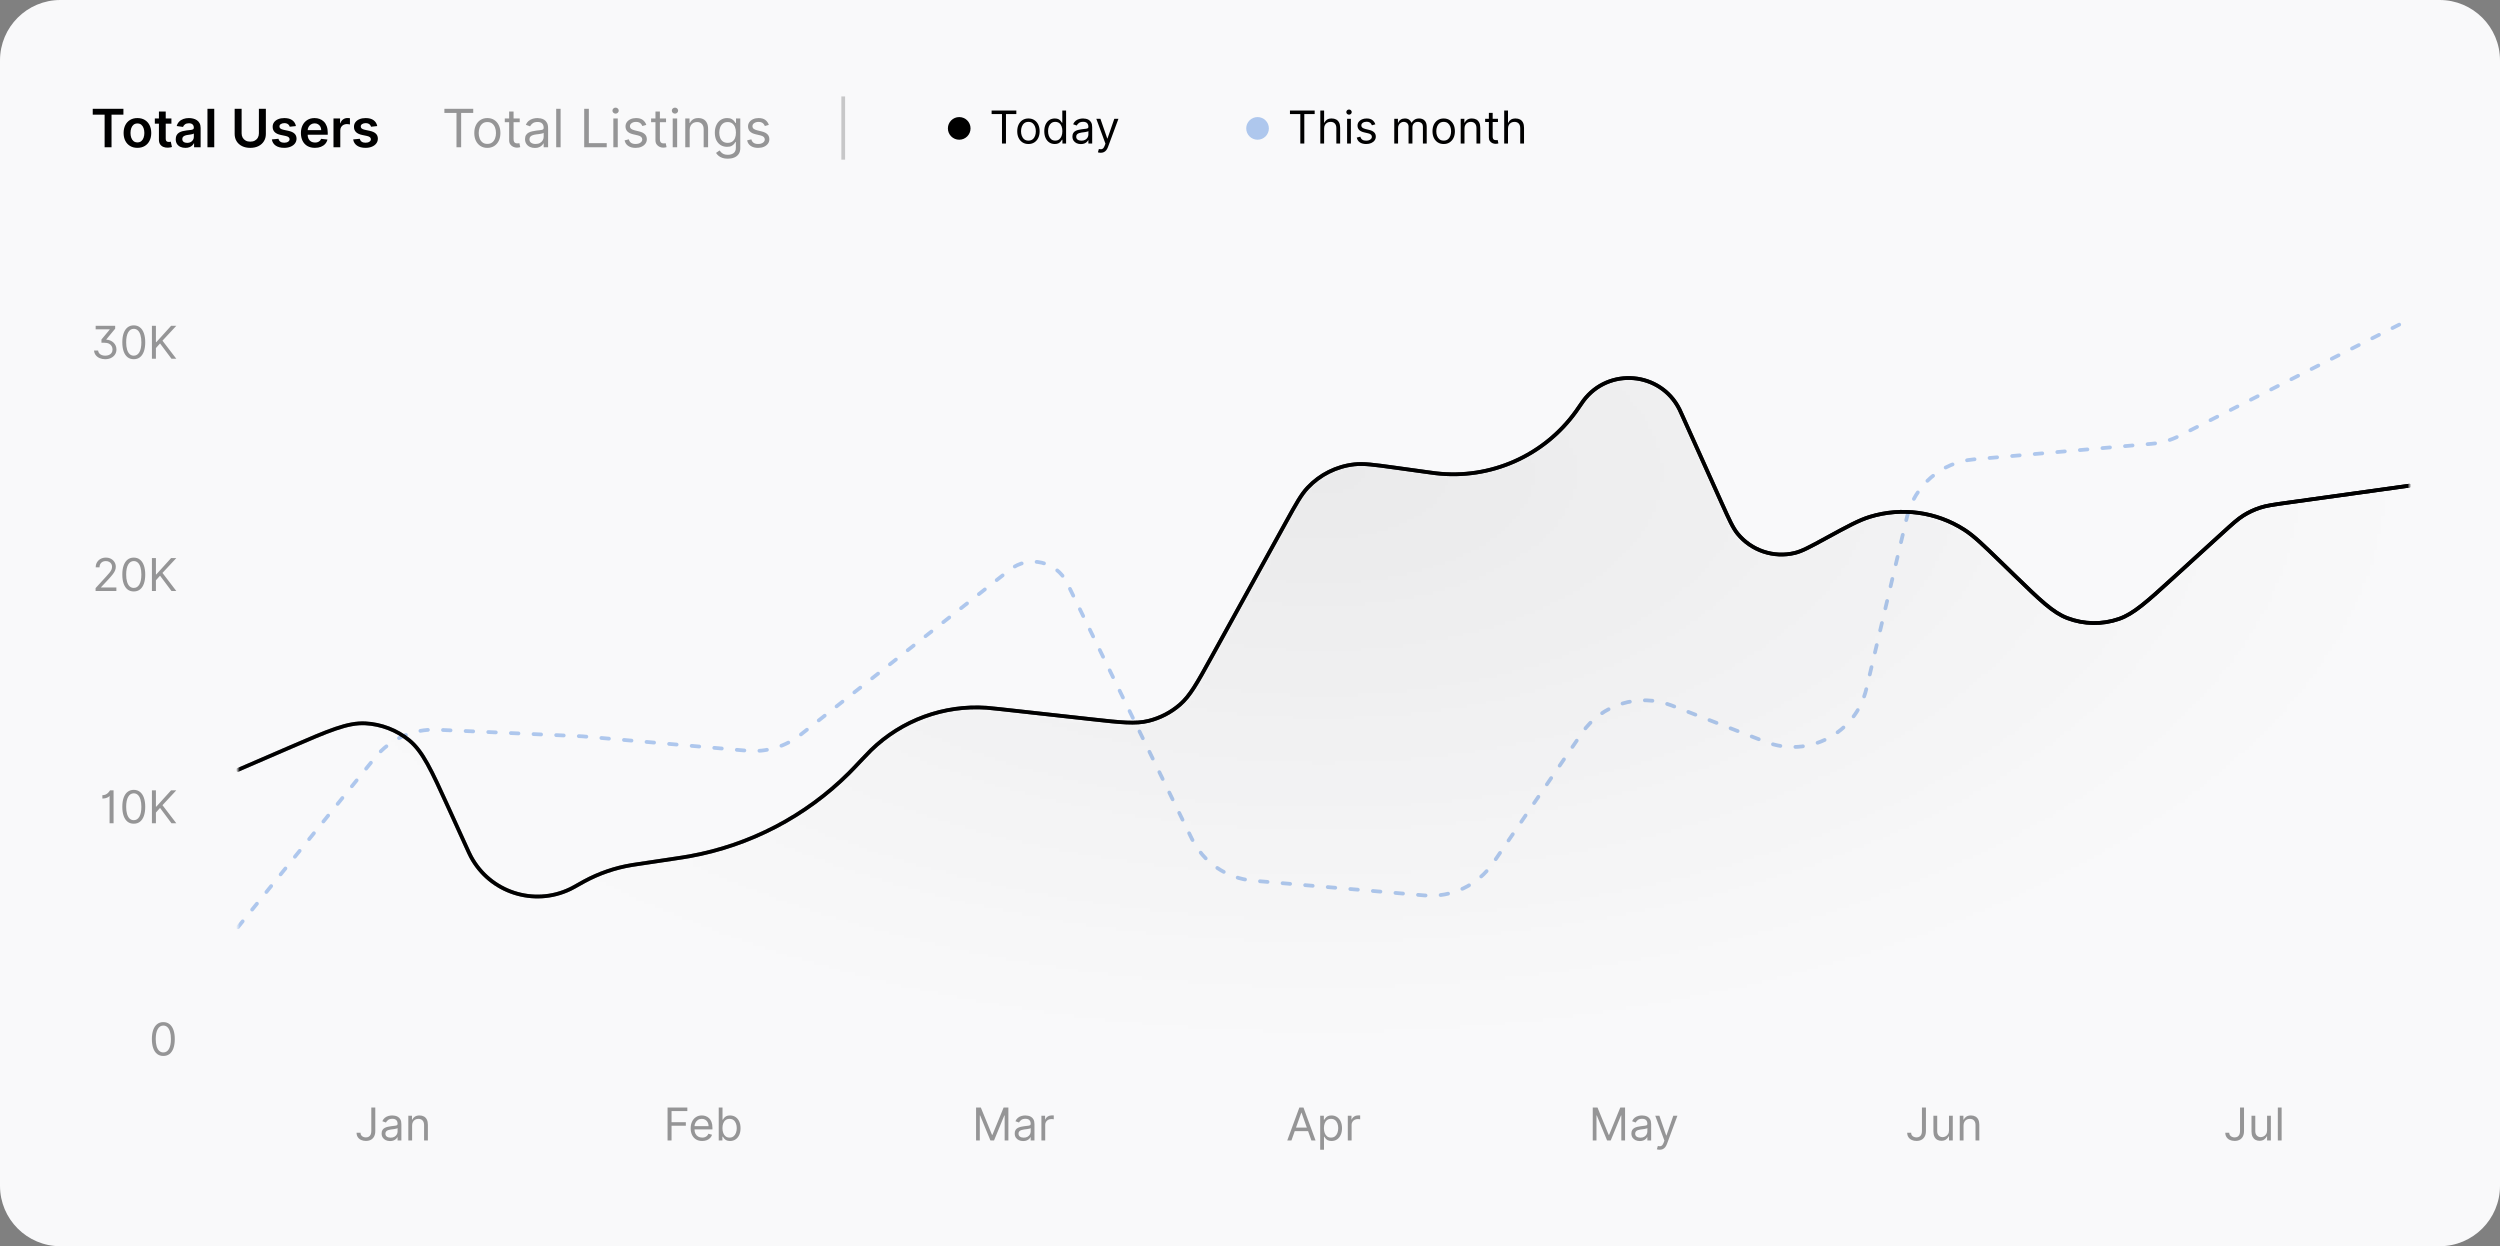 <svg width="662" height="330" viewBox="0 0 662 330" fill="none" xmlns="http://www.w3.org/2000/svg">
<rect x="0" y="0" width="662" height="330" fill="#808080" stroke="none"/>
<path d="M0 16C0 7.163 7.163 0 16 0H646C654.837 0 662 7.163 662 16V314C662 322.837 654.837 330 646 330H16C7.163 330 0 322.837 0 314V16Z" fill="#F9F9FA"/>
<path d="M24.557 30.364V28.818H32.68V30.364H29.533V39H27.704V30.364H24.557ZM36.39 39.149C35.645 39.149 34.998 38.985 34.452 38.657C33.905 38.329 33.48 37.87 33.179 37.28C32.88 36.69 32.731 36.001 32.731 35.212C32.731 34.423 32.88 33.732 33.179 33.139C33.48 32.545 33.905 32.084 34.452 31.756C34.998 31.428 35.645 31.264 36.39 31.264C37.136 31.264 37.782 31.428 38.329 31.756C38.876 32.084 39.299 32.545 39.597 33.139C39.899 33.732 40.05 34.423 40.05 35.212C40.05 36.001 39.899 36.69 39.597 37.28C39.299 37.87 38.876 38.329 38.329 38.657C37.782 38.985 37.136 39.149 36.39 39.149ZM36.4 37.707C36.805 37.707 37.143 37.596 37.415 37.374C37.686 37.149 37.889 36.847 38.021 36.469C38.157 36.092 38.225 35.671 38.225 35.207C38.225 34.739 38.157 34.317 38.021 33.939C37.889 33.558 37.686 33.255 37.415 33.029C37.143 32.804 36.805 32.691 36.4 32.691C35.986 32.691 35.641 32.804 35.366 33.029C35.094 33.255 34.891 33.558 34.755 33.939C34.622 34.317 34.556 34.739 34.556 35.207C34.556 35.671 34.622 36.092 34.755 36.469C34.891 36.847 35.094 37.149 35.366 37.374C35.641 37.596 35.986 37.707 36.4 37.707ZM45.39 31.364V32.756H41V31.364H45.39ZM42.084 29.534H43.884V36.703C43.884 36.945 43.92 37.131 43.993 37.26C44.069 37.386 44.169 37.472 44.291 37.519C44.414 37.565 44.55 37.588 44.699 37.588C44.812 37.588 44.915 37.58 45.008 37.563C45.104 37.547 45.176 37.532 45.226 37.519L45.529 38.925C45.433 38.959 45.296 38.995 45.117 39.035C44.941 39.075 44.726 39.098 44.471 39.104C44.02 39.118 43.614 39.05 43.252 38.901C42.891 38.748 42.605 38.513 42.392 38.195C42.184 37.876 42.081 37.479 42.084 37.001V29.534ZM49.093 39.154C48.609 39.154 48.173 39.068 47.785 38.896C47.401 38.72 47.096 38.461 46.871 38.12C46.648 37.779 46.538 37.358 46.538 36.857C46.538 36.426 46.617 36.07 46.776 35.788C46.935 35.507 47.152 35.281 47.427 35.112C47.703 34.943 48.012 34.816 48.357 34.729C48.705 34.64 49.065 34.575 49.436 34.535C49.883 34.489 50.246 34.448 50.525 34.411C50.803 34.371 51.005 34.312 51.131 34.232C51.261 34.149 51.325 34.022 51.325 33.849V33.82C51.325 33.445 51.214 33.155 50.992 32.95C50.77 32.744 50.45 32.641 50.032 32.641C49.592 32.641 49.242 32.737 48.983 32.93C48.728 33.122 48.556 33.349 48.466 33.611L46.786 33.372C46.919 32.908 47.137 32.52 47.442 32.209C47.747 31.894 48.12 31.659 48.561 31.503C49.002 31.344 49.489 31.264 50.023 31.264C50.39 31.264 50.757 31.307 51.121 31.393C51.486 31.48 51.819 31.622 52.121 31.821C52.422 32.017 52.664 32.283 52.846 32.621C53.032 32.959 53.125 33.382 53.125 33.889V39H51.395V37.951H51.335C51.226 38.163 51.072 38.362 50.873 38.548C50.677 38.73 50.43 38.877 50.132 38.99C49.837 39.099 49.491 39.154 49.093 39.154ZM49.56 37.832C49.922 37.832 50.235 37.76 50.5 37.618C50.765 37.472 50.969 37.28 51.111 37.041C51.257 36.803 51.33 36.542 51.33 36.261V35.361C51.274 35.407 51.178 35.45 51.042 35.49C50.909 35.53 50.76 35.565 50.594 35.594C50.429 35.624 50.264 35.651 50.102 35.674C49.94 35.697 49.799 35.717 49.679 35.734C49.411 35.77 49.171 35.83 48.959 35.913C48.746 35.995 48.579 36.111 48.456 36.261C48.334 36.407 48.273 36.595 48.273 36.827C48.273 37.159 48.394 37.409 48.636 37.578C48.877 37.747 49.186 37.832 49.56 37.832ZM56.734 28.818V39H54.934V28.818H56.734ZM68.555 28.818H70.4V35.47C70.4 36.199 70.228 36.841 69.883 37.394C69.541 37.948 69.061 38.38 68.441 38.692C67.821 39 67.097 39.154 66.269 39.154C65.437 39.154 64.711 39 64.091 38.692C63.471 38.38 62.99 37.948 62.649 37.394C62.308 36.841 62.137 36.199 62.137 35.47V28.818H63.981V35.316C63.981 35.74 64.074 36.118 64.26 36.45C64.449 36.781 64.714 37.041 65.055 37.23C65.397 37.416 65.801 37.508 66.269 37.508C66.736 37.508 67.14 37.416 67.481 37.23C67.826 37.041 68.091 36.781 68.277 36.45C68.463 36.118 68.555 35.74 68.555 35.316V28.818ZM78.361 33.382L76.72 33.561C76.674 33.395 76.592 33.24 76.476 33.094C76.364 32.948 76.211 32.83 76.019 32.741C75.827 32.651 75.591 32.606 75.313 32.606C74.939 32.606 74.624 32.688 74.368 32.85C74.117 33.013 73.992 33.223 73.996 33.481C73.992 33.704 74.073 33.884 74.239 34.023C74.408 34.163 74.687 34.277 75.074 34.367L76.377 34.645C77.1 34.801 77.636 35.048 77.988 35.386C78.342 35.724 78.521 36.166 78.525 36.713C78.521 37.194 78.38 37.618 78.102 37.986C77.827 38.35 77.444 38.635 76.954 38.841C76.463 39.046 75.9 39.149 75.263 39.149C74.329 39.149 73.576 38.954 73.006 38.562C72.436 38.168 72.096 37.62 71.987 36.917L73.742 36.748C73.822 37.093 73.991 37.353 74.249 37.528C74.508 37.704 74.844 37.792 75.258 37.792C75.686 37.792 76.029 37.704 76.287 37.528C76.549 37.353 76.68 37.136 76.68 36.877C76.68 36.658 76.596 36.478 76.427 36.335C76.261 36.193 76.002 36.083 75.651 36.007L74.349 35.734C73.616 35.581 73.074 35.324 72.723 34.963C72.371 34.599 72.198 34.138 72.201 33.581C72.198 33.11 72.325 32.703 72.584 32.358C72.846 32.01 73.208 31.741 73.672 31.553C74.14 31.36 74.678 31.264 75.288 31.264C76.183 31.264 76.887 31.455 77.401 31.836C77.918 32.217 78.238 32.733 78.361 33.382ZM83.389 39.149C82.624 39.149 81.963 38.99 81.406 38.672C80.852 38.35 80.426 37.896 80.128 37.31C79.83 36.72 79.681 36.025 79.681 35.227C79.681 34.441 79.83 33.752 80.128 33.158C80.43 32.562 80.851 32.098 81.391 31.766C81.931 31.432 82.566 31.264 83.295 31.264C83.766 31.264 84.21 31.34 84.627 31.493C85.048 31.642 85.419 31.874 85.741 32.189C86.066 32.504 86.321 32.905 86.507 33.392C86.692 33.876 86.785 34.453 86.785 35.122V35.674H80.526V34.461H85.06C85.056 34.116 84.982 33.81 84.836 33.541C84.69 33.269 84.486 33.056 84.225 32.9C83.966 32.744 83.665 32.666 83.32 32.666C82.952 32.666 82.629 32.756 82.35 32.935C82.072 33.11 81.855 33.342 81.699 33.631C81.547 33.916 81.469 34.229 81.465 34.57V35.629C81.465 36.073 81.547 36.455 81.709 36.773C81.871 37.088 82.098 37.33 82.39 37.499C82.682 37.664 83.023 37.747 83.414 37.747C83.676 37.747 83.913 37.711 84.125 37.638C84.337 37.562 84.521 37.45 84.677 37.305C84.833 37.159 84.951 36.978 85.03 36.763L86.71 36.952C86.604 37.396 86.402 37.784 86.104 38.115C85.809 38.443 85.431 38.698 84.97 38.881C84.51 39.06 83.983 39.149 83.389 39.149ZM88.308 39V31.364H90.053V32.636H90.132C90.271 32.196 90.51 31.856 90.848 31.617C91.189 31.375 91.579 31.254 92.016 31.254C92.116 31.254 92.227 31.259 92.349 31.269C92.475 31.276 92.58 31.287 92.663 31.304V32.959C92.586 32.933 92.465 32.91 92.3 32.89C92.137 32.867 91.98 32.855 91.827 32.855C91.499 32.855 91.204 32.926 90.942 33.069C90.684 33.208 90.48 33.402 90.331 33.651C90.182 33.899 90.107 34.186 90.107 34.511V39H88.308ZM99.894 33.382L98.253 33.561C98.207 33.395 98.126 33.24 98.01 33.094C97.897 32.948 97.744 32.83 97.552 32.741C97.36 32.651 97.125 32.606 96.846 32.606C96.472 32.606 96.157 32.688 95.902 32.85C95.65 33.013 95.525 33.223 95.529 33.481C95.525 33.704 95.607 33.884 95.772 34.023C95.941 34.163 96.22 34.277 96.608 34.367L97.91 34.645C98.633 34.801 99.17 35.048 99.521 35.386C99.876 35.724 100.055 36.166 100.058 36.713C100.055 37.194 99.914 37.618 99.635 37.986C99.36 38.35 98.977 38.635 98.487 38.841C97.996 39.046 97.433 39.149 96.796 39.149C95.862 39.149 95.109 38.954 94.539 38.562C93.969 38.168 93.63 37.62 93.52 36.917L95.275 36.748C95.355 37.093 95.524 37.353 95.782 37.528C96.041 37.704 96.377 37.792 96.791 37.792C97.219 37.792 97.562 37.704 97.821 37.528C98.082 37.353 98.213 37.136 98.213 36.877C98.213 36.658 98.129 36.478 97.96 36.335C97.794 36.193 97.536 36.083 97.184 36.007L95.882 35.734C95.149 35.581 94.607 35.324 94.256 34.963C93.905 34.599 93.731 34.138 93.734 33.581C93.731 33.11 93.858 32.703 94.117 32.358C94.379 32.01 94.742 31.741 95.206 31.553C95.673 31.36 96.212 31.264 96.821 31.264C97.716 31.264 98.421 31.455 98.934 31.836C99.451 32.217 99.771 32.733 99.894 33.382Z" fill="black"/>
<path d="M117.676 29.912V28.818H125.312V29.912H122.111V39H120.878V29.912H117.676ZM129.051 39.159C128.362 39.159 127.757 38.995 127.237 38.667C126.719 38.339 126.315 37.88 126.023 37.29C125.735 36.7 125.591 36.01 125.591 35.222C125.591 34.426 125.735 33.732 126.023 33.139C126.315 32.545 126.719 32.084 127.237 31.756C127.757 31.428 128.362 31.264 129.051 31.264C129.741 31.264 130.344 31.428 130.861 31.756C131.381 32.084 131.786 32.545 132.074 33.139C132.366 33.732 132.511 34.426 132.511 35.222C132.511 36.01 132.366 36.7 132.074 37.29C131.786 37.88 131.381 38.339 130.861 38.667C130.344 38.995 129.741 39.159 129.051 39.159ZM129.051 38.105C129.575 38.105 130.006 37.971 130.344 37.702C130.682 37.434 130.932 37.081 131.094 36.644C131.257 36.206 131.338 35.732 131.338 35.222C131.338 34.711 131.257 34.236 131.094 33.795C130.932 33.354 130.682 32.998 130.344 32.726C130.006 32.454 129.575 32.318 129.051 32.318C128.527 32.318 128.097 32.454 127.759 32.726C127.42 32.998 127.17 33.354 127.008 33.795C126.845 34.236 126.764 34.711 126.764 35.222C126.764 35.732 126.845 36.206 127.008 36.644C127.17 37.081 127.42 37.434 127.759 37.702C128.097 37.971 128.527 38.105 129.051 38.105ZM137.623 31.364V32.358H133.666V31.364H137.623ZM134.819 29.534H135.993V36.812C135.993 37.144 136.041 37.392 136.137 37.558C136.236 37.721 136.362 37.83 136.515 37.886C136.671 37.939 136.835 37.966 137.007 37.966C137.136 37.966 137.242 37.959 137.325 37.946C137.408 37.929 137.474 37.916 137.524 37.906L137.763 38.96C137.683 38.99 137.572 39.02 137.43 39.05C137.287 39.083 137.106 39.099 136.888 39.099C136.556 39.099 136.231 39.028 135.913 38.886C135.598 38.743 135.336 38.526 135.128 38.234C134.922 37.943 134.819 37.575 134.819 37.131V29.534ZM141.635 39.179C141.152 39.179 140.712 39.088 140.318 38.906C139.924 38.72 139.61 38.453 139.378 38.105C139.146 37.754 139.03 37.33 139.03 36.832C139.03 36.395 139.117 36.04 139.289 35.769C139.461 35.493 139.692 35.278 139.98 35.122C140.268 34.966 140.586 34.85 140.934 34.774C141.286 34.695 141.639 34.632 141.993 34.585C142.457 34.526 142.834 34.481 143.122 34.451C143.414 34.418 143.626 34.363 143.758 34.287C143.894 34.211 143.962 34.078 143.962 33.889V33.849C143.962 33.359 143.828 32.978 143.559 32.706C143.294 32.434 142.892 32.298 142.351 32.298C141.791 32.298 141.352 32.421 141.034 32.666C140.716 32.911 140.492 33.173 140.363 33.452L139.249 33.054C139.448 32.59 139.713 32.229 140.045 31.97C140.379 31.708 140.744 31.526 141.138 31.423C141.536 31.317 141.927 31.264 142.312 31.264C142.557 31.264 142.839 31.294 143.157 31.354C143.478 31.41 143.788 31.528 144.086 31.707C144.388 31.886 144.638 32.156 144.837 32.517C145.036 32.878 145.135 33.362 145.135 33.969V39H143.962V37.966H143.903C143.823 38.132 143.69 38.309 143.505 38.498C143.319 38.687 143.072 38.847 142.764 38.98C142.456 39.113 142.08 39.179 141.635 39.179ZM141.814 38.125C142.278 38.125 142.67 38.034 142.988 37.852C143.309 37.669 143.551 37.434 143.714 37.146C143.879 36.857 143.962 36.554 143.962 36.236V35.162C143.912 35.222 143.803 35.276 143.634 35.326C143.468 35.372 143.276 35.414 143.057 35.45C142.842 35.483 142.631 35.513 142.426 35.54C142.224 35.563 142.06 35.583 141.934 35.599C141.629 35.639 141.344 35.704 141.079 35.793C140.817 35.88 140.605 36.01 140.442 36.186C140.283 36.358 140.204 36.594 140.204 36.892C140.204 37.3 140.354 37.608 140.656 37.817C140.961 38.022 141.347 38.125 141.814 38.125ZM148.45 28.818V39H147.277V28.818H148.45ZM154.696 39V28.818H155.929V37.906H160.662V39H154.696ZM162.412 39V31.364H163.585V39H162.412ZM163.008 30.091C162.78 30.091 162.582 30.013 162.417 29.857C162.254 29.701 162.173 29.514 162.173 29.296C162.173 29.077 162.254 28.889 162.417 28.734C162.582 28.578 162.78 28.5 163.008 28.5C163.237 28.5 163.433 28.578 163.595 28.734C163.761 28.889 163.844 29.077 163.844 29.296C163.844 29.514 163.761 29.701 163.595 29.857C163.433 30.013 163.237 30.091 163.008 30.091ZM171.143 33.074L170.089 33.372C170.023 33.197 169.925 33.026 169.796 32.86C169.67 32.691 169.498 32.552 169.279 32.443C169.06 32.333 168.78 32.278 168.439 32.278C167.971 32.278 167.582 32.386 167.27 32.602C166.962 32.814 166.808 33.084 166.808 33.412C166.808 33.704 166.914 33.934 167.126 34.103C167.338 34.272 167.67 34.413 168.12 34.526L169.254 34.804C169.937 34.97 170.445 35.223 170.78 35.565C171.115 35.903 171.282 36.339 171.282 36.872C171.282 37.31 171.156 37.701 170.904 38.045C170.656 38.39 170.308 38.662 169.86 38.861C169.413 39.06 168.893 39.159 168.299 39.159C167.52 39.159 166.876 38.99 166.365 38.652C165.855 38.314 165.532 37.82 165.396 37.17L166.51 36.892C166.616 37.303 166.816 37.611 167.111 37.817C167.409 38.022 167.799 38.125 168.279 38.125C168.826 38.125 169.261 38.009 169.582 37.777C169.907 37.542 170.069 37.26 170.069 36.932C170.069 36.667 169.976 36.445 169.791 36.266C169.605 36.083 169.32 35.947 168.936 35.858L167.663 35.56C166.964 35.394 166.45 35.137 166.122 34.789C165.797 34.438 165.635 33.999 165.635 33.472C165.635 33.041 165.756 32.66 165.998 32.328C166.243 31.997 166.576 31.736 166.997 31.548C167.421 31.359 167.902 31.264 168.439 31.264C169.194 31.264 169.788 31.43 170.218 31.761C170.653 32.093 170.961 32.53 171.143 33.074ZM176.369 31.364V32.358H172.412V31.364H176.369ZM173.566 29.534H174.739V36.812C174.739 37.144 174.787 37.392 174.883 37.558C174.982 37.721 175.108 37.83 175.261 37.886C175.417 37.939 175.581 37.966 175.753 37.966C175.882 37.966 175.988 37.959 176.071 37.946C176.154 37.929 176.22 37.916 176.27 37.906L176.509 38.96C176.429 38.99 176.318 39.02 176.176 39.05C176.033 39.083 175.852 39.099 175.634 39.099C175.302 39.099 174.977 39.028 174.659 38.886C174.344 38.743 174.083 38.526 173.874 38.234C173.668 37.943 173.566 37.575 173.566 37.131V29.534ZM178.134 39V31.364H179.308V39H178.134ZM178.731 30.091C178.502 30.091 178.305 30.013 178.139 29.857C177.977 29.701 177.896 29.514 177.896 29.296C177.896 29.077 177.977 28.889 178.139 28.734C178.305 28.578 178.502 28.5 178.731 28.5C178.96 28.5 179.155 28.578 179.318 28.734C179.483 28.889 179.566 29.077 179.566 29.296C179.566 29.514 179.483 29.701 179.318 29.857C179.155 30.013 178.96 30.091 178.731 30.091ZM182.63 34.406V39H181.457V31.364H182.59V32.557H182.69C182.869 32.169 183.14 31.858 183.505 31.622C183.87 31.384 184.34 31.264 184.917 31.264C185.434 31.264 185.886 31.37 186.274 31.582C186.662 31.791 186.964 32.109 187.179 32.537C187.394 32.961 187.502 33.498 187.502 34.148V39H186.329V34.227C186.329 33.627 186.173 33.16 185.862 32.825C185.55 32.487 185.122 32.318 184.579 32.318C184.204 32.318 183.87 32.399 183.575 32.562C183.283 32.724 183.053 32.961 182.884 33.273C182.714 33.584 182.63 33.962 182.63 34.406ZM192.729 42.023C192.162 42.023 191.675 41.95 191.267 41.804C190.859 41.661 190.519 41.472 190.248 41.237C189.979 41.005 189.765 40.757 189.606 40.492L190.541 39.835C190.647 39.974 190.781 40.133 190.944 40.312C191.106 40.495 191.328 40.652 191.61 40.785C191.895 40.921 192.268 40.989 192.729 40.989C193.345 40.989 193.854 40.84 194.255 40.541C194.656 40.243 194.856 39.776 194.856 39.139V37.588H194.757C194.671 37.727 194.548 37.9 194.389 38.105C194.233 38.307 194.008 38.488 193.713 38.647C193.421 38.803 193.027 38.881 192.53 38.881C191.913 38.881 191.36 38.735 190.869 38.443C190.382 38.151 189.996 37.727 189.711 37.17C189.429 36.614 189.288 35.938 189.288 35.142C189.288 34.36 189.426 33.679 189.701 33.099C189.976 32.515 190.359 32.065 190.849 31.746C191.34 31.425 191.907 31.264 192.55 31.264C193.047 31.264 193.441 31.347 193.733 31.513C194.028 31.675 194.253 31.861 194.409 32.07C194.568 32.275 194.691 32.444 194.777 32.577H194.896V31.364H196.03V39.219C196.03 39.875 195.881 40.409 195.582 40.82C195.287 41.234 194.89 41.537 194.389 41.729C193.892 41.925 193.338 42.023 192.729 42.023ZM192.689 37.827C193.159 37.827 193.557 37.719 193.882 37.504C194.207 37.288 194.454 36.978 194.623 36.574C194.792 36.169 194.876 35.686 194.876 35.122C194.876 34.572 194.793 34.086 194.628 33.666C194.462 33.245 194.217 32.915 193.892 32.676C193.567 32.438 193.166 32.318 192.689 32.318C192.192 32.318 191.777 32.444 191.446 32.696C191.118 32.948 190.871 33.286 190.705 33.71C190.543 34.135 190.461 34.605 190.461 35.122C190.461 35.653 190.544 36.121 190.71 36.529C190.879 36.934 191.128 37.252 191.456 37.484C191.787 37.712 192.198 37.827 192.689 37.827ZM203.586 33.074L202.532 33.372C202.466 33.197 202.368 33.026 202.239 32.86C202.113 32.691 201.941 32.552 201.722 32.443C201.503 32.333 201.223 32.278 200.882 32.278C200.415 32.278 200.025 32.386 199.714 32.602C199.405 32.814 199.251 33.084 199.251 33.412C199.251 33.704 199.357 33.934 199.569 34.103C199.782 34.272 200.113 34.413 200.564 34.526L201.697 34.804C202.38 34.97 202.889 35.223 203.224 35.565C203.558 35.903 203.726 36.339 203.726 36.872C203.726 37.31 203.6 37.701 203.348 38.045C203.099 38.39 202.751 38.662 202.304 38.861C201.856 39.06 201.336 39.159 200.743 39.159C199.964 39.159 199.319 38.99 198.809 38.652C198.298 38.314 197.975 37.82 197.839 37.17L198.953 36.892C199.059 37.303 199.26 37.611 199.555 37.817C199.853 38.022 200.242 38.125 200.723 38.125C201.27 38.125 201.704 38.009 202.025 37.777C202.35 37.542 202.513 37.26 202.513 36.932C202.513 36.667 202.42 36.445 202.234 36.266C202.049 36.083 201.764 35.947 201.379 35.858L200.106 35.56C199.407 35.394 198.893 35.137 198.565 34.789C198.24 34.438 198.078 33.999 198.078 33.472C198.078 33.041 198.199 32.66 198.441 32.328C198.686 31.997 199.019 31.736 199.44 31.548C199.864 31.359 200.345 31.264 200.882 31.264C201.638 31.264 202.231 31.43 202.662 31.761C203.096 32.093 203.404 32.53 203.586 33.074Z" fill="black" fill-opacity="0.4"/>
<path d="M223.784 25.537V42.281H222.79V25.537H223.784Z" fill="black" fill-opacity="0.2"/>
<path d="M257 34C257 35.657 255.657 37 254 37C252.343 37 251 35.657 251 34C251 32.343 252.343 31 254 31C255.657 31 257 32.343 257 34Z" fill="black"/>
<path d="M262.58 30.21V29.273H269.125V30.21H266.381V38H265.324V30.21H262.58ZM272.33 38.136C271.739 38.136 271.22 37.996 270.774 37.715C270.331 37.433 269.984 37.04 269.734 36.534C269.487 36.028 269.364 35.438 269.364 34.761C269.364 34.08 269.487 33.484 269.734 32.976C269.984 32.467 270.331 32.072 270.774 31.791C271.22 31.51 271.739 31.369 272.33 31.369C272.92 31.369 273.438 31.51 273.881 31.791C274.327 32.072 274.673 32.467 274.92 32.976C275.17 33.484 275.295 34.08 275.295 34.761C275.295 35.438 275.17 36.028 274.92 36.534C274.673 37.04 274.327 37.433 273.881 37.715C273.438 37.996 272.92 38.136 272.33 38.136ZM272.33 37.233C272.778 37.233 273.148 37.118 273.438 36.888C273.727 36.658 273.942 36.355 274.081 35.98C274.22 35.605 274.29 35.199 274.29 34.761C274.29 34.324 274.22 33.916 274.081 33.538C273.942 33.16 273.727 32.855 273.438 32.622C273.148 32.389 272.778 32.273 272.33 32.273C271.881 32.273 271.511 32.389 271.222 32.622C270.932 32.855 270.717 33.16 270.578 33.538C270.439 33.916 270.369 34.324 270.369 34.761C270.369 35.199 270.439 35.605 270.578 35.98C270.717 36.355 270.932 36.658 271.222 36.888C271.511 37.118 271.881 37.233 272.33 37.233ZM279.302 38.136C278.757 38.136 278.275 37.999 277.858 37.723C277.44 37.445 277.113 37.053 276.877 36.547C276.642 36.038 276.524 35.438 276.524 34.744C276.524 34.057 276.642 33.46 276.877 32.955C277.113 32.449 277.441 32.058 277.862 31.783C278.282 31.507 278.768 31.369 279.319 31.369C279.745 31.369 280.082 31.44 280.329 31.582C280.579 31.722 280.77 31.881 280.9 32.06C281.034 32.236 281.137 32.381 281.211 32.494H281.297V29.273H282.302V38H281.331V36.994H281.211C281.137 37.114 281.032 37.264 280.896 37.446C280.76 37.625 280.565 37.785 280.312 37.928C280.059 38.067 279.723 38.136 279.302 38.136ZM279.439 37.233C279.842 37.233 280.183 37.128 280.461 36.918C280.74 36.705 280.951 36.41 281.096 36.035C281.241 35.658 281.314 35.222 281.314 34.727C281.314 34.239 281.243 33.811 281.1 33.445C280.958 33.075 280.748 32.788 280.47 32.584C280.191 32.376 279.848 32.273 279.439 32.273C279.012 32.273 278.657 32.382 278.373 32.601C278.092 32.817 277.88 33.111 277.738 33.483C277.599 33.852 277.529 34.267 277.529 34.727C277.529 35.193 277.6 35.617 277.743 35.997C277.887 36.375 278.1 36.676 278.382 36.901C278.666 37.122 279.018 37.233 279.439 37.233ZM286.21 38.153C285.795 38.153 285.419 38.075 285.081 37.919C284.743 37.76 284.474 37.531 284.275 37.233C284.076 36.932 283.977 36.568 283.977 36.142C283.977 35.767 284.051 35.463 284.199 35.23C284.346 34.994 284.544 34.81 284.791 34.676C285.038 34.543 285.311 34.443 285.609 34.378C285.91 34.31 286.213 34.256 286.517 34.216C286.914 34.165 287.237 34.126 287.484 34.101C287.734 34.072 287.916 34.026 288.029 33.96C288.146 33.895 288.204 33.781 288.204 33.619V33.585C288.204 33.165 288.089 32.838 287.859 32.605C287.632 32.372 287.287 32.256 286.824 32.256C286.343 32.256 285.967 32.361 285.694 32.571C285.422 32.781 285.23 33.006 285.119 33.244L284.164 32.903C284.335 32.506 284.562 32.196 284.846 31.974C285.133 31.75 285.446 31.594 285.784 31.506C286.125 31.415 286.46 31.369 286.789 31.369C287 31.369 287.241 31.395 287.514 31.446C287.789 31.494 288.055 31.595 288.311 31.749C288.569 31.902 288.784 32.133 288.954 32.443C289.125 32.753 289.21 33.168 289.21 33.688V38H288.204V37.114H288.153C288.085 37.256 287.971 37.408 287.812 37.57C287.653 37.731 287.441 37.869 287.177 37.983C286.913 38.097 286.591 38.153 286.21 38.153ZM286.363 37.25C286.761 37.25 287.096 37.172 287.369 37.016C287.645 36.859 287.852 36.658 287.991 36.41C288.133 36.163 288.204 35.903 288.204 35.631V34.71C288.162 34.761 288.068 34.808 287.923 34.851C287.781 34.891 287.616 34.926 287.429 34.957C287.244 34.986 287.064 35.011 286.887 35.034C286.714 35.054 286.574 35.071 286.466 35.085C286.204 35.119 285.96 35.175 285.733 35.251C285.508 35.325 285.326 35.438 285.187 35.588C285.051 35.736 284.983 35.938 284.983 36.193C284.983 36.543 285.112 36.807 285.37 36.986C285.632 37.162 285.963 37.25 286.363 37.25ZM291.459 40.455C291.288 40.455 291.136 40.44 291.003 40.412C290.869 40.386 290.777 40.361 290.726 40.335L290.982 39.449C291.226 39.511 291.442 39.534 291.629 39.517C291.817 39.5 291.983 39.416 292.128 39.266C292.276 39.118 292.411 38.878 292.533 38.545L292.72 38.034L290.3 31.454H291.391L293.197 36.67H293.266L295.072 31.454H296.163L293.385 38.955C293.26 39.293 293.105 39.572 292.92 39.794C292.736 40.019 292.521 40.185 292.277 40.293C292.036 40.401 291.763 40.455 291.459 40.455Z" fill="black"/>
<path d="M336 34C336 35.657 334.657 37 333 37C331.343 37 330 35.657 330 34C330 32.343 331.343 31 333 31C334.657 31 336 32.343 336 34Z" fill="#AEC7ED"/>
<path d="M341.58 30.21V29.273H348.125V30.21H345.381V38H344.324V30.21H341.58ZM350.625 34.062V38H349.62V29.273H350.625V32.477H350.711C350.864 32.139 351.094 31.871 351.401 31.672C351.711 31.47 352.123 31.369 352.637 31.369C353.083 31.369 353.473 31.459 353.809 31.638C354.144 31.814 354.404 32.085 354.588 32.452C354.776 32.815 354.87 33.278 354.87 33.841V38H353.864V33.909C353.864 33.389 353.729 32.987 353.459 32.703C353.192 32.416 352.821 32.273 352.347 32.273C352.017 32.273 351.722 32.342 351.461 32.481C351.202 32.621 350.998 32.824 350.847 33.091C350.699 33.358 350.625 33.682 350.625 34.062ZM356.71 38V31.454H357.715V38H356.71ZM357.221 30.364C357.025 30.364 356.856 30.297 356.714 30.163C356.575 30.03 356.505 29.869 356.505 29.682C356.505 29.494 356.575 29.334 356.714 29.2C356.856 29.067 357.025 29 357.221 29C357.417 29 357.585 29.067 357.724 29.2C357.866 29.334 357.937 29.494 357.937 29.682C357.937 29.869 357.866 30.03 357.724 30.163C357.585 30.297 357.417 30.364 357.221 30.364ZM364.194 32.92L363.29 33.176C363.233 33.026 363.15 32.879 363.039 32.737C362.931 32.592 362.783 32.473 362.596 32.379C362.408 32.285 362.168 32.239 361.875 32.239C361.475 32.239 361.141 32.331 360.874 32.516C360.61 32.697 360.478 32.929 360.478 33.21C360.478 33.46 360.569 33.658 360.75 33.803C360.932 33.947 361.216 34.068 361.603 34.165L362.574 34.403C363.159 34.545 363.596 34.763 363.882 35.055C364.169 35.345 364.313 35.719 364.313 36.176C364.313 36.551 364.205 36.886 363.989 37.182C363.776 37.477 363.478 37.71 363.094 37.881C362.711 38.051 362.265 38.136 361.756 38.136C361.088 38.136 360.536 37.992 360.098 37.702C359.661 37.412 359.384 36.989 359.267 36.432L360.222 36.193C360.313 36.545 360.485 36.81 360.738 36.986C360.993 37.162 361.327 37.25 361.739 37.25C362.208 37.25 362.58 37.151 362.855 36.952C363.134 36.75 363.273 36.508 363.273 36.227C363.273 36 363.194 35.81 363.034 35.656C362.875 35.5 362.631 35.383 362.301 35.307L361.211 35.051C360.611 34.909 360.171 34.689 359.89 34.391C359.611 34.09 359.472 33.713 359.472 33.261C359.472 32.892 359.576 32.565 359.783 32.281C359.993 31.997 360.279 31.774 360.64 31.612C361.003 31.45 361.415 31.369 361.875 31.369C362.523 31.369 363.032 31.511 363.401 31.796C363.773 32.08 364.037 32.455 364.194 32.92ZM369.202 38V31.454H370.173V32.477H370.259C370.395 32.128 370.615 31.857 370.919 31.663C371.223 31.467 371.588 31.369 372.014 31.369C372.446 31.369 372.805 31.467 373.092 31.663C373.382 31.857 373.608 32.128 373.77 32.477H373.838C374.006 32.139 374.257 31.871 374.592 31.672C374.928 31.47 375.33 31.369 375.798 31.369C376.384 31.369 376.862 31.553 377.234 31.919C377.607 32.283 377.793 32.849 377.793 33.619V38H376.787V33.619C376.787 33.136 376.655 32.791 376.391 32.584C376.126 32.376 375.815 32.273 375.457 32.273C374.997 32.273 374.641 32.412 374.388 32.69C374.135 32.966 374.009 33.315 374.009 33.739V38H372.986V33.517C372.986 33.145 372.865 32.845 372.624 32.618C372.382 32.388 372.071 32.273 371.69 32.273C371.429 32.273 371.185 32.342 370.957 32.481C370.733 32.621 370.551 32.814 370.412 33.061C370.276 33.305 370.207 33.588 370.207 33.909V38H369.202ZM382.29 38.136C381.7 38.136 381.181 37.996 380.735 37.715C380.292 37.433 379.945 37.04 379.695 36.534C379.448 36.028 379.325 35.438 379.325 34.761C379.325 34.08 379.448 33.484 379.695 32.976C379.945 32.467 380.292 32.072 380.735 31.791C381.181 31.51 381.7 31.369 382.29 31.369C382.881 31.369 383.398 31.51 383.842 31.791C384.288 32.072 384.634 32.467 384.881 32.976C385.131 33.484 385.256 34.08 385.256 34.761C385.256 35.438 385.131 36.028 384.881 36.534C384.634 37.04 384.288 37.433 383.842 37.715C383.398 37.996 382.881 38.136 382.29 38.136ZM382.29 37.233C382.739 37.233 383.109 37.118 383.398 36.888C383.688 36.658 383.903 36.355 384.042 35.98C384.181 35.605 384.251 35.199 384.251 34.761C384.251 34.324 384.181 33.916 384.042 33.538C383.903 33.16 383.688 32.855 383.398 32.622C383.109 32.389 382.739 32.273 382.29 32.273C381.842 32.273 381.472 32.389 381.183 32.622C380.893 32.855 380.678 33.16 380.539 33.538C380.4 33.916 380.33 34.324 380.33 34.761C380.33 35.199 380.4 35.605 380.539 35.98C380.678 36.355 380.893 36.658 381.183 36.888C381.472 37.118 381.842 37.233 382.29 37.233ZM387.797 34.062V38H386.792V31.454H387.763V32.477H387.848C388.002 32.145 388.235 31.878 388.547 31.676C388.86 31.472 389.263 31.369 389.757 31.369C390.201 31.369 390.588 31.46 390.921 31.642C391.253 31.821 391.512 32.094 391.696 32.46C391.881 32.824 391.973 33.284 391.973 33.841V38H390.968V33.909C390.968 33.395 390.834 32.994 390.567 32.707C390.3 32.418 389.934 32.273 389.468 32.273C389.147 32.273 388.86 32.342 388.607 32.481C388.357 32.621 388.159 32.824 388.015 33.091C387.87 33.358 387.797 33.682 387.797 34.062ZM396.658 31.454V32.307H393.266V31.454H396.658ZM394.254 29.886H395.26V36.125C395.26 36.409 395.301 36.622 395.384 36.764C395.469 36.903 395.577 36.997 395.707 37.045C395.841 37.091 395.982 37.114 396.129 37.114C396.24 37.114 396.331 37.108 396.402 37.097C396.473 37.082 396.53 37.071 396.572 37.062L396.777 37.966C396.709 37.992 396.614 38.017 396.491 38.043C396.369 38.071 396.214 38.085 396.027 38.085C395.743 38.085 395.464 38.024 395.192 37.902C394.922 37.78 394.697 37.594 394.518 37.344C394.342 37.094 394.254 36.778 394.254 36.398V29.886ZM399.317 34.062V38H398.311V29.273H399.317V32.477H399.402C399.555 32.139 399.786 31.871 400.092 31.672C400.402 31.47 400.814 31.369 401.328 31.369C401.774 31.369 402.165 31.459 402.5 31.638C402.835 31.814 403.095 32.085 403.28 32.452C403.467 32.815 403.561 33.278 403.561 33.841V38H402.555V33.909C402.555 33.389 402.42 32.987 402.151 32.703C401.884 32.416 401.513 32.273 401.038 32.273C400.709 32.273 400.413 32.342 400.152 32.481C399.893 32.621 399.689 32.824 399.538 33.091C399.391 33.358 399.317 33.682 399.317 34.062Z" fill="black"/>
<path d="M24.904 92.818H25.978C26.009 93.114 26.11 93.364 26.28 93.568C26.453 93.77 26.678 93.923 26.953 94.028C27.229 94.131 27.534 94.182 27.87 94.182C28.233 94.182 28.56 94.121 28.85 93.999C29.14 93.876 29.37 93.695 29.54 93.453C29.711 93.209 29.796 92.906 29.796 92.546C29.796 92.23 29.722 91.938 29.574 91.668C29.427 91.395 29.189 91.175 28.863 91.007C28.536 90.84 28.103 90.756 27.563 90.756H26.864V89.903L29.046 87.278V87.21H25.33V86.273H30.495V87.04L28.159 89.869V89.938C28.534 89.954 28.884 90.031 29.208 90.168C29.534 90.304 29.819 90.489 30.06 90.722C30.304 90.954 30.495 91.226 30.631 91.535C30.767 91.845 30.836 92.182 30.836 92.546C30.836 93.043 30.708 93.486 30.452 93.875C30.199 94.261 29.848 94.565 29.399 94.787C28.953 95.008 28.438 95.119 27.853 95.119C27.336 95.119 26.86 95.028 26.425 94.847C25.99 94.665 25.637 94.402 25.364 94.058C25.091 93.715 24.938 93.301 24.904 92.818ZM35.422 95.119C34.78 95.119 34.233 94.945 33.781 94.595C33.33 94.243 32.984 93.733 32.746 93.065C32.507 92.395 32.388 91.585 32.388 90.636C32.388 89.693 32.507 88.888 32.746 88.22C32.987 87.55 33.334 87.038 33.785 86.686C34.24 86.331 34.785 86.153 35.422 86.153C36.058 86.153 36.602 86.331 37.054 86.686C37.508 87.038 37.855 87.55 38.094 88.22C38.335 88.888 38.456 89.693 38.456 90.636C38.456 91.585 38.337 92.395 38.098 93.065C37.859 93.733 37.514 94.243 37.062 94.595C36.611 94.945 36.064 95.119 35.422 95.119ZM35.422 94.182C36.058 94.182 36.553 93.875 36.905 93.261C37.257 92.648 37.433 91.773 37.433 90.636C37.433 89.881 37.352 89.237 37.19 88.706C37.031 88.175 36.801 87.77 36.5 87.492C36.202 87.213 35.842 87.074 35.422 87.074C34.791 87.074 34.298 87.385 33.943 88.007C33.588 88.626 33.41 89.503 33.41 90.636C33.41 91.392 33.49 92.034 33.649 92.562C33.808 93.091 34.037 93.493 34.335 93.769C34.636 94.044 34.999 94.182 35.422 94.182ZM40.229 95V86.273H41.285V90.602H41.388L45.308 86.273H46.689L43.024 90.21L46.689 95H45.41L42.376 90.943L41.285 92.171V95H40.229Z" fill="black" fill-opacity="0.4"/>
<path d="M25.31 156.5V155.733L28.19 152.58C28.528 152.21 28.807 151.889 29.026 151.616C29.244 151.341 29.406 151.082 29.511 150.841C29.619 150.597 29.673 150.341 29.673 150.074C29.673 149.767 29.599 149.501 29.452 149.277C29.307 149.053 29.108 148.879 28.855 148.757C28.602 148.635 28.318 148.574 28.003 148.574C27.668 148.574 27.375 148.643 27.125 148.783C26.878 148.919 26.686 149.111 26.55 149.358C26.416 149.605 26.349 149.895 26.349 150.227H25.344C25.344 149.716 25.462 149.267 25.697 148.881C25.933 148.494 26.254 148.193 26.66 147.977C27.07 147.761 27.528 147.653 28.037 147.653C28.548 147.653 29.001 147.761 29.396 147.977C29.791 148.193 30.101 148.484 30.325 148.851C30.55 149.217 30.662 149.625 30.662 150.074C30.662 150.395 30.604 150.709 30.487 151.016C30.374 151.32 30.175 151.659 29.891 152.034C29.609 152.406 29.219 152.861 28.719 153.398L26.759 155.494V155.562H30.815V156.5H25.31ZM35.422 156.619C34.78 156.619 34.233 156.445 33.781 156.095C33.33 155.743 32.984 155.233 32.746 154.565C32.507 153.895 32.388 153.085 32.388 152.136C32.388 151.193 32.507 150.388 32.746 149.72C32.987 149.05 33.334 148.538 33.785 148.186C34.24 147.831 34.785 147.653 35.422 147.653C36.058 147.653 36.602 147.831 37.054 148.186C37.508 148.538 37.855 149.05 38.094 149.72C38.335 150.388 38.456 151.193 38.456 152.136C38.456 153.085 38.337 153.895 38.098 154.565C37.859 155.233 37.514 155.743 37.062 156.095C36.611 156.445 36.064 156.619 35.422 156.619ZM35.422 155.682C36.058 155.682 36.553 155.375 36.905 154.761C37.257 154.148 37.433 153.273 37.433 152.136C37.433 151.381 37.352 150.737 37.19 150.206C37.031 149.675 36.801 149.27 36.5 148.991C36.202 148.713 35.842 148.574 35.422 148.574C34.791 148.574 34.298 148.885 33.943 149.507C33.588 150.126 33.41 151.003 33.41 152.136C33.41 152.892 33.49 153.534 33.649 154.062C33.808 154.591 34.037 154.993 34.335 155.268C34.636 155.544 34.999 155.682 35.422 155.682ZM40.229 156.5V147.773H41.285V152.102H41.388L45.308 147.773H46.689L43.024 151.71L46.689 156.5H45.41L42.376 152.443L41.285 153.67V156.5H40.229Z" fill="black" fill-opacity="0.4"/>
<path d="M30.074 209.273V218H29.017V210.807H28.949C28.909 210.886 28.807 210.977 28.642 211.08C28.477 211.179 28.264 211.267 28.003 211.344C27.741 211.418 27.443 211.455 27.108 211.455V210.568C27.446 210.568 27.739 210.507 27.986 210.385C28.233 210.263 28.439 210.119 28.604 209.955C28.771 209.79 28.898 209.641 28.983 209.507C29.071 209.374 29.122 209.295 29.136 209.273H30.074ZM35.422 218.119C34.78 218.119 34.233 217.945 33.781 217.595C33.33 217.243 32.984 216.733 32.746 216.065C32.507 215.395 32.388 214.585 32.388 213.636C32.388 212.693 32.507 211.888 32.746 211.22C32.987 210.55 33.334 210.038 33.785 209.686C34.24 209.331 34.785 209.153 35.422 209.153C36.058 209.153 36.602 209.331 37.054 209.686C37.508 210.038 37.855 210.55 38.094 211.22C38.335 211.888 38.456 212.693 38.456 213.636C38.456 214.585 38.337 215.395 38.098 216.065C37.859 216.733 37.514 217.243 37.062 217.595C36.611 217.945 36.064 218.119 35.422 218.119ZM35.422 217.182C36.058 217.182 36.553 216.875 36.905 216.261C37.257 215.648 37.433 214.773 37.433 213.636C37.433 212.881 37.352 212.237 37.19 211.706C37.031 211.175 36.801 210.77 36.5 210.491C36.202 210.213 35.842 210.074 35.422 210.074C34.791 210.074 34.298 210.385 33.943 211.007C33.588 211.626 33.41 212.503 33.41 213.636C33.41 214.392 33.49 215.034 33.649 215.562C33.808 216.091 34.037 216.493 34.335 216.768C34.636 217.044 34.999 217.182 35.422 217.182ZM40.229 218V209.273H41.285V213.602H41.388L45.308 209.273H46.689L43.024 213.21L46.689 218H45.41L42.376 213.943L41.285 215.17V218H40.229Z" fill="black" fill-opacity="0.4"/>
<path d="M43.25 279.619C42.608 279.619 42.061 279.445 41.609 279.095C41.158 278.743 40.812 278.233 40.574 277.565C40.335 276.895 40.216 276.085 40.216 275.136C40.216 274.193 40.335 273.388 40.574 272.72C40.815 272.05 41.162 271.538 41.614 271.186C42.068 270.831 42.614 270.653 43.25 270.653C43.886 270.653 44.43 270.831 44.882 271.186C45.337 271.538 45.683 272.05 45.922 272.72C46.163 273.388 46.284 274.193 46.284 275.136C46.284 276.085 46.165 276.895 45.926 277.565C45.688 278.233 45.342 278.743 44.891 279.095C44.439 279.445 43.892 279.619 43.25 279.619ZM43.25 278.682C43.886 278.682 44.381 278.375 44.733 277.761C45.085 277.148 45.261 276.273 45.261 275.136C45.261 274.381 45.18 273.737 45.019 273.206C44.859 272.675 44.629 272.27 44.328 271.991C44.03 271.713 43.67 271.574 43.25 271.574C42.619 271.574 42.126 271.885 41.771 272.507C41.416 273.126 41.239 274.003 41.239 275.136C41.239 275.892 41.318 276.534 41.477 277.062C41.636 277.591 41.865 277.993 42.163 278.268C42.465 278.544 42.827 278.682 43.25 278.682Z" fill="black" fill-opacity="0.4"/>
<mask id="mask0_1_5313" style="mask-type:alpha" maskUnits="userSpaceOnUse" x="63" y="60" width="575" height="246">
<rect x="63" y="60" width="575" height="246" fill="black"/>
</mask>
<g mask="url(#mask0_1_5313)">
<path d="M63 245.525L99.292 200.641C103.289 195.698 109.398 192.949 115.748 193.236L154.177 194.975L197.846 198.79C202.92 199.233 207.971 197.724 211.971 194.571L267.376 150.884C272.384 146.935 279.759 148.62 282.555 154.353L315.568 222.042C318.65 228.361 324.824 232.597 331.829 233.201L377.19 237.106C384.38 237.725 391.346 234.423 395.417 228.465L418.866 194.155C424.107 186.486 433.939 183.435 442.602 186.79L467.528 196.445C478.845 200.828 491.425 194.204 494.216 182.394L504.95 136.962C506.934 128.567 514.077 122.39 522.67 121.637L569.782 117.513C572.321 117.291 574.795 116.585 577.069 115.435L638 84.6" stroke="#AEC7ED" stroke-linecap="round" stroke-dasharray="2 4"/>
</g>
<mask id="mask1_1_5313" style="mask-type:alpha" maskUnits="userSpaceOnUse" x="63" y="60" width="575" height="246">
<rect x="63" y="60" width="575" height="246" fill="black"/>
</mask>
<g mask="url(#mask1_1_5313)">
<mask id="mask2_1_5313" style="mask-type:alpha" maskUnits="userSpaceOnUse" x="63" y="100" width="575" height="206">
<path d="M87.722 193.624L63 204.357V306H638V128.789L601.945 133.838C597.943 134.398 594.205 136.158 591.223 138.884L568.065 160.058C560.241 167.211 548.195 167.017 540.606 159.615L524.887 144.285C515.445 135.077 501.097 133.115 489.53 139.451L478.958 145.241C471.28 149.446 461.646 146.21 458.065 138.221L444.99 109.056C440.193 98.356 425.526 97.05 418.914 106.735L417.841 108.306C409.275 120.853 394.341 127.465 379.294 125.371L363.618 123.19C355.401 122.047 347.332 126.095 343.336 133.365L316.851 181.543C312.951 188.637 305.16 192.681 297.114 191.786L262.999 187.993C250.501 186.603 238.076 191.172 229.456 200.328L226.518 203.448C214.223 216.506 197.897 225.055 180.161 227.72L167.906 229.562C163.069 230.289 158.407 231.897 154.15 234.305L152.193 235.413C141.967 241.2 128.979 236.967 124.127 226.265L113.903 203.711C109.394 193.765 97.739 189.275 87.722 193.624Z" fill="url(#paint0_radial_1_5313)"/>
</mask>
<g mask="url(#mask2_1_5313)">
<path opacity="0.6" d="M87.722 193.624L63 204.357V306H638V128.789L601.945 133.838C597.943 134.398 594.206 136.158 591.223 138.884L568.065 160.058C560.241 167.211 548.195 167.017 540.606 159.615L524.887 144.285C515.445 135.077 501.097 133.115 489.53 139.451L478.958 145.241C471.28 149.446 461.646 146.21 458.065 138.221L444.99 109.056C440.193 98.356 425.526 97.05 418.914 106.735L417.841 108.306C409.275 120.853 394.341 127.465 379.294 125.371L363.618 123.19C355.401 122.047 347.332 126.095 343.336 133.365L316.851 181.543C312.951 188.637 305.16 192.681 297.114 191.786L262.999 187.993C250.501 186.603 238.076 191.172 229.456 200.328L226.518 203.448C214.223 216.506 197.897 225.055 180.161 227.72L167.906 229.562C163.069 230.289 158.407 231.897 154.15 234.305L152.193 235.413C141.967 241.2 128.979 236.967 124.127 226.265L113.903 203.711C109.394 193.765 97.739 189.275 87.722 193.624Z" fill="black"/>
</g>
<path d="M63 203.868L77.038 197.798C87.069 193.461 92.084 191.293 96.782 191.546C100.994 191.774 105.026 193.328 108.302 195.985C111.956 198.949 114.22 203.922 118.747 213.868L123.41 224.111C124.069 225.559 124.399 226.283 124.71 226.862C129.769 236.282 141.343 240.056 150.983 235.429C151.576 235.145 152.269 234.754 153.655 233.973V233.973C154.163 233.687 154.417 233.544 154.671 233.405C158.611 231.259 162.884 229.791 167.311 229.063C167.597 229.016 167.885 228.973 168.461 228.887L177.751 227.496C180.192 227.131 181.413 226.948 182.597 226.734C198.588 223.847 213.322 216.157 224.836 204.69C225.688 203.84 226.536 202.944 228.231 201.15V201.15C229.439 199.873 230.043 199.234 230.642 198.651C238.791 190.722 249.93 186.636 261.274 187.414C262.108 187.472 262.981 187.568 264.729 187.762L289.187 190.47C296.856 191.32 300.691 191.744 304.153 190.887C307.214 190.129 310.051 188.659 312.435 186.596C315.132 184.261 316.997 180.884 320.725 174.129L340.582 138.154C343.222 133.372 344.542 130.981 346.255 129.154C349.509 125.687 353.89 123.492 358.615 122.963C361.105 122.684 363.81 123.059 369.22 123.809L378.44 125.086C379.328 125.209 379.771 125.271 380.184 125.319C394.644 127.017 408.884 120.725 417.364 108.89C417.606 108.552 417.86 108.182 418.366 107.443V107.443C418.856 106.728 419.101 106.371 419.28 106.132C425.96 97.173 439.739 98.402 444.728 108.402C444.861 108.669 445.038 109.064 445.394 109.855L455.956 133.318C457.9 137.637 458.873 139.796 460.118 141.323C463.769 145.8 469.667 147.782 475.281 146.419C477.195 145.955 479.275 144.82 483.433 142.552V142.552C489.31 139.346 492.249 137.743 495.147 136.853C503.571 134.266 512.706 135.514 520.128 140.265C522.681 141.899 525.082 144.232 529.885 148.896L533.381 152.292C540.184 158.899 543.585 162.203 547.428 163.671C551.819 165.35 556.661 165.428 561.104 163.892C564.992 162.547 568.498 159.355 575.51 152.97L588.482 141.159C591.202 138.682 592.561 137.444 594.092 136.487C595.451 135.638 596.906 134.956 598.428 134.454C600.142 133.888 601.963 133.634 605.606 133.126L638 128.608" stroke="url(#paint1_linear_1_5313)" stroke-linecap="round"/>
<path d="M63 203.868L77.038 197.798C87.069 193.461 92.084 191.293 96.782 191.546C100.994 191.774 105.026 193.328 108.302 195.985C111.956 198.949 114.22 203.922 118.747 213.868L123.41 224.111C124.069 225.559 124.399 226.283 124.71 226.862C129.769 236.282 141.343 240.056 150.983 235.429C151.576 235.145 152.269 234.754 153.655 233.973V233.973C154.163 233.687 154.417 233.544 154.671 233.405C158.611 231.259 162.884 229.791 167.311 229.063C167.597 229.016 167.885 228.973 168.461 228.887L177.751 227.496C180.192 227.131 181.413 226.948 182.597 226.734C198.588 223.847 213.322 216.157 224.836 204.69C225.688 203.84 226.536 202.944 228.231 201.15V201.15C229.439 199.873 230.043 199.234 230.642 198.651C238.791 190.722 249.93 186.636 261.274 187.414C262.108 187.472 262.981 187.568 264.729 187.762L289.187 190.47C296.856 191.32 300.691 191.744 304.153 190.887C307.214 190.129 310.051 188.659 312.435 186.596C315.132 184.261 316.997 180.884 320.725 174.129L340.582 138.154C343.222 133.372 344.542 130.981 346.255 129.154C349.509 125.687 353.89 123.492 358.615 122.963C361.105 122.684 363.81 123.059 369.22 123.809L378.44 125.086C379.328 125.209 379.771 125.271 380.184 125.319C394.644 127.017 408.884 120.725 417.364 108.89C417.606 108.552 417.86 108.182 418.366 107.443V107.443C418.856 106.728 419.101 106.371 419.28 106.132C425.96 97.173 439.739 98.402 444.728 108.402C444.861 108.669 445.038 109.064 445.394 109.855L455.956 133.318C457.9 137.637 458.873 139.796 460.118 141.323C463.769 145.8 469.667 147.782 475.281 146.419C477.195 145.955 479.275 144.82 483.433 142.552V142.552C489.31 139.346 492.249 137.743 495.147 136.853C503.571 134.266 512.706 135.514 520.128 140.265C522.681 141.899 525.082 144.232 529.885 148.896L533.381 152.292C540.184 158.899 543.585 162.203 547.428 163.671C551.819 165.35 556.661 165.428 561.104 163.892C564.992 162.547 568.498 159.355 575.51 152.97L588.482 141.159C591.202 138.682 592.561 137.444 594.092 136.487C595.451 135.638 596.906 134.956 598.428 134.454C600.142 133.888 601.963 133.634 605.606 133.126L638 128.608" stroke="black" stroke-linecap="round" style="mix-blend-mode:screen"/>
</g>
<path d="M98.321 293.273H99.377V299.511C99.377 300.068 99.275 300.541 99.071 300.93C98.866 301.32 98.578 301.615 98.206 301.817C97.834 302.018 97.395 302.119 96.889 302.119C96.412 302.119 95.987 302.033 95.615 301.859C95.243 301.683 94.95 301.433 94.737 301.109C94.524 300.786 94.417 300.401 94.417 299.955H95.457C95.457 300.202 95.518 300.418 95.64 300.602C95.765 300.784 95.936 300.926 96.152 301.028C96.368 301.131 96.613 301.182 96.889 301.182C97.193 301.182 97.451 301.118 97.665 300.99C97.877 300.862 98.04 300.675 98.15 300.428C98.264 300.178 98.321 299.872 98.321 299.511V293.273ZM103.285 302.153C102.87 302.153 102.494 302.075 102.156 301.919C101.818 301.76 101.549 301.531 101.351 301.233C101.152 300.932 101.052 300.568 101.052 300.142C101.052 299.767 101.126 299.463 101.274 299.23C101.422 298.994 101.619 298.81 101.866 298.676C102.113 298.543 102.386 298.443 102.684 298.378C102.985 298.31 103.288 298.256 103.592 298.216C103.99 298.165 104.312 298.126 104.559 298.101C104.809 298.072 104.991 298.026 105.105 297.96C105.221 297.895 105.28 297.781 105.28 297.619V297.585C105.28 297.165 105.164 296.838 104.934 296.605C104.707 296.372 104.362 296.256 103.899 296.256C103.419 296.256 103.042 296.361 102.77 296.571C102.497 296.781 102.305 297.006 102.194 297.244L101.24 296.903C101.41 296.506 101.637 296.196 101.922 295.974C102.209 295.75 102.521 295.594 102.859 295.506C103.2 295.415 103.535 295.369 103.865 295.369C104.075 295.369 104.316 295.395 104.589 295.446C104.865 295.494 105.13 295.595 105.386 295.749C105.645 295.902 105.859 296.134 106.03 296.443C106.2 296.753 106.285 297.168 106.285 297.688V302H105.28V301.114H105.228C105.16 301.256 105.047 301.408 104.887 301.57C104.728 301.732 104.517 301.869 104.253 301.983C103.988 302.097 103.666 302.153 103.285 302.153ZM103.439 301.25C103.836 301.25 104.172 301.172 104.444 301.016C104.72 300.859 104.927 300.658 105.066 300.411C105.209 300.163 105.28 299.903 105.28 299.631V298.71C105.237 298.761 105.143 298.808 104.998 298.851C104.856 298.891 104.691 298.926 104.504 298.957C104.319 298.986 104.139 299.011 103.963 299.034C103.789 299.054 103.649 299.071 103.541 299.085C103.28 299.119 103.035 299.175 102.808 299.251C102.584 299.325 102.402 299.437 102.262 299.588C102.126 299.736 102.058 299.937 102.058 300.193C102.058 300.543 102.187 300.807 102.446 300.986C102.707 301.162 103.038 301.25 103.439 301.25ZM109.126 298.062V302H108.121V295.455H109.092V296.477H109.178C109.331 296.145 109.564 295.878 109.876 295.676C110.189 295.472 110.592 295.369 111.087 295.369C111.53 295.369 111.918 295.46 112.25 295.642C112.582 295.821 112.841 296.094 113.026 296.46C113.21 296.824 113.303 297.284 113.303 297.841V302H112.297V297.909C112.297 297.395 112.163 296.994 111.896 296.707C111.629 296.418 111.263 296.273 110.797 296.273C110.476 296.273 110.189 296.342 109.936 296.482C109.686 296.621 109.489 296.824 109.344 297.091C109.199 297.358 109.126 297.682 109.126 298.062Z" fill="black" fill-opacity="0.4"/>
<path d="M176.771 302V293.273H182.004V294.21H177.828V297.159H181.612V298.097H177.828V302H176.771ZM185.942 302.136C185.311 302.136 184.767 301.997 184.309 301.719C183.855 301.438 183.504 301.045 183.257 300.543C183.013 300.037 182.89 299.449 182.89 298.778C182.89 298.108 183.013 297.517 183.257 297.006C183.504 296.491 183.848 296.091 184.288 295.804C184.731 295.514 185.248 295.369 185.839 295.369C186.18 295.369 186.517 295.426 186.849 295.54C187.182 295.653 187.484 295.838 187.757 296.094C188.03 296.347 188.247 296.682 188.409 297.099C188.571 297.517 188.652 298.031 188.652 298.642V299.068H183.606V298.199H187.629C187.629 297.83 187.555 297.5 187.407 297.21C187.263 296.92 187.055 296.692 186.785 296.524C186.518 296.357 186.203 296.273 185.839 296.273C185.439 296.273 185.092 296.372 184.8 296.571C184.51 296.767 184.287 297.023 184.13 297.338C183.974 297.653 183.896 297.991 183.896 298.352V298.932C183.896 299.426 183.981 299.845 184.152 300.189C184.325 300.53 184.565 300.79 184.872 300.969C185.179 301.145 185.535 301.233 185.942 301.233C186.206 301.233 186.444 301.196 186.657 301.122C186.873 301.045 187.059 300.932 187.216 300.781C187.372 300.628 187.493 300.437 187.578 300.21L188.55 300.483C188.447 300.812 188.275 301.102 188.034 301.352C187.792 301.599 187.494 301.793 187.139 301.932C186.784 302.068 186.385 302.136 185.942 302.136ZM190.318 302V293.273H191.324V296.494H191.409C191.483 296.381 191.585 296.236 191.716 296.06C191.849 295.881 192.04 295.722 192.287 295.582C192.537 295.44 192.875 295.369 193.301 295.369C193.852 295.369 194.338 295.507 194.758 295.783C195.179 296.058 195.507 296.449 195.743 296.955C195.978 297.46 196.096 298.057 196.096 298.744C196.096 299.438 195.978 300.038 195.743 300.547C195.507 301.053 195.18 301.445 194.763 301.723C194.345 301.999 193.863 302.136 193.318 302.136C192.898 302.136 192.561 302.067 192.308 301.928C192.055 301.786 191.861 301.625 191.724 301.446C191.588 301.264 191.483 301.114 191.409 300.994H191.29V302H190.318ZM191.307 298.727C191.307 299.222 191.379 299.658 191.524 300.036C191.669 300.411 191.88 300.705 192.159 300.918C192.437 301.128 192.778 301.233 193.182 301.233C193.602 301.233 193.953 301.122 194.234 300.901C194.518 300.676 194.731 300.375 194.873 299.997C195.018 299.616 195.091 299.193 195.091 298.727C195.091 298.267 195.02 297.852 194.878 297.483C194.738 297.111 194.527 296.817 194.243 296.601C193.961 296.382 193.608 296.273 193.182 296.273C192.773 296.273 192.429 296.376 192.15 296.584C191.872 296.788 191.662 297.075 191.52 297.445C191.378 297.811 191.307 298.239 191.307 298.727Z" fill="black" fill-opacity="0.4"/>
<path d="M258.463 293.273H259.724L262.69 300.517H262.792L265.758 293.273H267.02V302H266.031V295.369H265.946L263.218 302H262.264L259.537 295.369H259.451V302H258.463V293.273ZM270.928 302.153C270.514 302.153 270.137 302.075 269.799 301.919C269.461 301.76 269.193 301.531 268.994 301.233C268.795 300.932 268.695 300.568 268.695 300.142C268.695 299.767 268.769 299.463 268.917 299.23C269.065 298.994 269.262 298.81 269.509 298.676C269.756 298.543 270.029 298.443 270.327 298.378C270.629 298.31 270.931 298.256 271.235 298.216C271.633 298.165 271.955 298.126 272.202 298.101C272.452 298.072 272.634 298.026 272.748 297.96C272.864 297.895 272.923 297.781 272.923 297.619V297.585C272.923 297.165 272.808 296.838 272.577 296.605C272.35 296.372 272.005 296.256 271.542 296.256C271.062 296.256 270.685 296.361 270.413 296.571C270.14 296.781 269.948 297.006 269.837 297.244L268.883 296.903C269.053 296.506 269.281 296.196 269.565 295.974C269.852 295.75 270.164 295.594 270.502 295.506C270.843 295.415 271.178 295.369 271.508 295.369C271.718 295.369 271.96 295.395 272.232 295.446C272.508 295.494 272.774 295.595 273.029 295.749C273.288 295.902 273.502 296.134 273.673 296.443C273.843 296.753 273.928 297.168 273.928 297.688V302H272.923V301.114H272.872C272.803 301.256 272.69 301.408 272.531 301.57C272.372 301.732 272.16 301.869 271.896 301.983C271.631 302.097 271.309 302.153 270.928 302.153ZM271.082 301.25C271.479 301.25 271.815 301.172 272.087 301.016C272.363 300.859 272.57 300.658 272.71 300.411C272.852 300.163 272.923 299.903 272.923 299.631V298.71C272.88 298.761 272.786 298.808 272.641 298.851C272.499 298.891 272.335 298.926 272.147 298.957C271.962 298.986 271.782 299.011 271.606 299.034C271.433 299.054 271.292 299.071 271.184 299.085C270.923 299.119 270.678 299.175 270.451 299.251C270.227 299.325 270.045 299.437 269.906 299.588C269.769 299.736 269.701 299.937 269.701 300.193C269.701 300.543 269.83 300.807 270.089 300.986C270.35 301.162 270.681 301.25 271.082 301.25ZM275.764 302V295.455H276.736V296.443H276.804C276.923 296.119 277.139 295.857 277.451 295.655C277.764 295.453 278.116 295.352 278.508 295.352C278.582 295.352 278.674 295.354 278.785 295.357C278.896 295.359 278.98 295.364 279.037 295.369V296.392C279.003 296.384 278.924 296.371 278.802 296.354C278.683 296.334 278.557 296.324 278.423 296.324C278.105 296.324 277.821 296.391 277.571 296.524C277.324 296.655 277.128 296.837 276.983 297.07C276.841 297.3 276.77 297.562 276.77 297.858V302H275.764Z" fill="black" fill-opacity="0.4"/>
<path d="M341.971 302H340.863L344.068 293.273H345.159L348.363 302H347.256L344.648 294.653H344.579L341.971 302ZM342.381 298.591H346.846V299.528H342.381V298.591ZM349.586 304.455V295.455H350.558V296.494H350.677C350.751 296.381 350.854 296.236 350.984 296.06C351.118 295.881 351.308 295.722 351.555 295.582C351.805 295.44 352.143 295.369 352.569 295.369C353.121 295.369 353.606 295.507 354.027 295.783C354.447 296.058 354.775 296.449 355.011 296.955C355.247 297.46 355.365 298.057 355.365 298.744C355.365 299.438 355.247 300.038 355.011 300.547C354.775 301.053 354.449 301.445 354.031 301.723C353.613 301.999 353.132 302.136 352.586 302.136C352.166 302.136 351.829 302.067 351.577 301.928C351.324 301.786 351.129 301.625 350.993 301.446C350.856 301.264 350.751 301.114 350.677 300.994H350.592V304.455H349.586ZM350.575 298.727C350.575 299.222 350.648 299.658 350.792 300.036C350.937 300.411 351.149 300.705 351.427 300.918C351.706 301.128 352.047 301.233 352.45 301.233C352.871 301.233 353.221 301.122 353.503 300.901C353.787 300.676 354 300.375 354.142 299.997C354.287 299.616 354.359 299.193 354.359 298.727C354.359 298.267 354.288 297.852 354.146 297.483C354.007 297.111 353.795 296.817 353.511 296.601C353.23 296.382 352.876 296.273 352.45 296.273C352.041 296.273 351.697 296.376 351.419 296.584C351.14 296.788 350.93 297.075 350.788 297.445C350.646 297.811 350.575 298.239 350.575 298.727ZM356.899 302V295.455H357.871V296.443H357.939C358.058 296.119 358.274 295.857 358.586 295.655C358.899 295.453 359.251 295.352 359.643 295.352C359.717 295.352 359.81 295.354 359.92 295.357C360.031 295.359 360.115 295.364 360.172 295.369V296.392C360.138 296.384 360.06 296.371 359.937 296.354C359.818 296.334 359.692 296.324 359.558 296.324C359.24 296.324 358.956 296.391 358.706 296.524C358.459 296.655 358.263 296.837 358.118 297.07C357.976 297.3 357.905 297.562 357.905 297.858V302H356.899Z" fill="black" fill-opacity="0.4"/>
<path d="M421.758 293.273H423.02L425.986 300.517H426.088L429.054 293.273H430.315V302H429.326V295.369H429.241L426.514 302H425.559L422.832 295.369H422.747V302H421.758V293.273ZM434.224 302.153C433.809 302.153 433.433 302.075 433.095 301.919C432.756 301.76 432.488 301.531 432.289 301.233C432.09 300.932 431.991 300.568 431.991 300.142C431.991 299.767 432.065 299.463 432.212 299.23C432.36 298.994 432.558 298.81 432.805 298.676C433.052 298.543 433.325 298.443 433.623 298.378C433.924 298.31 434.227 298.256 434.531 298.216C434.928 298.165 435.251 298.126 435.498 298.101C435.748 298.072 435.93 298.026 436.043 297.96C436.16 297.895 436.218 297.781 436.218 297.619V297.585C436.218 297.165 436.103 296.838 435.873 296.605C435.646 296.372 435.301 296.256 434.837 296.256C434.357 296.256 433.981 296.361 433.708 296.571C433.435 296.781 433.244 297.006 433.133 297.244L432.178 296.903C432.349 296.506 432.576 296.196 432.86 295.974C433.147 295.75 433.46 295.594 433.798 295.506C434.139 295.415 434.474 295.369 434.803 295.369C435.014 295.369 435.255 295.395 435.528 295.446C435.803 295.494 436.069 295.595 436.325 295.749C436.583 295.902 436.798 296.134 436.968 296.443C437.139 296.753 437.224 297.168 437.224 297.688V302H436.218V301.114H436.167C436.099 301.256 435.985 301.408 435.826 301.57C435.667 301.732 435.455 301.869 435.191 301.983C434.927 302.097 434.604 302.153 434.224 302.153ZM434.377 301.25C434.775 301.25 435.11 301.172 435.383 301.016C435.658 300.859 435.866 300.658 436.005 300.411C436.147 300.163 436.218 299.903 436.218 299.631V298.71C436.176 298.761 436.082 298.808 435.937 298.851C435.795 298.891 435.63 298.926 435.443 298.957C435.258 298.986 435.078 299.011 434.901 299.034C434.728 299.054 434.587 299.071 434.479 299.085C434.218 299.119 433.974 299.175 433.747 299.251C433.522 299.325 433.34 299.437 433.201 299.588C433.065 299.736 432.997 299.937 432.997 300.193C432.997 300.543 433.126 300.807 433.384 300.986C433.646 301.162 433.977 301.25 434.377 301.25ZM439.473 304.455C439.302 304.455 439.15 304.44 439.017 304.412C438.883 304.386 438.791 304.361 438.74 304.335L438.995 303.449C439.24 303.511 439.456 303.534 439.643 303.517C439.831 303.5 439.997 303.416 440.142 303.266C440.29 303.118 440.424 302.878 440.547 302.545L440.734 302.034L438.314 295.455H439.405L441.211 300.67H441.28L443.086 295.455H444.177L441.399 302.955C441.274 303.293 441.119 303.572 440.934 303.794C440.75 304.018 440.535 304.185 440.291 304.293C440.049 304.401 439.777 304.455 439.473 304.455Z" fill="black" fill-opacity="0.4"/>
<path d="M508.93 293.273H509.986V299.511C509.986 300.068 509.884 300.541 509.68 300.93C509.475 301.32 509.187 301.615 508.814 301.817C508.442 302.018 508.003 302.119 507.498 302.119C507.02 302.119 506.596 302.033 506.224 301.859C505.851 301.683 505.559 301.433 505.346 301.109C505.133 300.786 505.026 300.401 505.026 299.955H506.066C506.066 300.202 506.127 300.418 506.249 300.602C506.374 300.784 506.545 300.926 506.761 301.028C506.976 301.131 507.222 301.182 507.498 301.182C507.802 301.182 508.06 301.118 508.273 300.99C508.486 300.862 508.648 300.675 508.759 300.428C508.873 300.178 508.93 299.872 508.93 299.511V293.273ZM516.093 299.324V295.455H517.099V302H516.093V300.892H516.025C515.871 301.224 515.633 301.507 515.309 301.74C514.985 301.97 514.576 302.085 514.082 302.085C513.672 302.085 513.309 301.996 512.991 301.817C512.672 301.635 512.422 301.362 512.241 300.999C512.059 300.632 511.968 300.17 511.968 299.614V295.455H512.974V299.545C512.974 300.023 513.107 300.403 513.374 300.688C513.644 300.972 513.988 301.114 514.405 301.114C514.655 301.114 514.91 301.05 515.168 300.922C515.43 300.794 515.648 300.598 515.824 300.334C516.003 300.07 516.093 299.733 516.093 299.324ZM519.946 298.062V302H518.941V295.455H519.912V296.477H519.997C520.151 296.145 520.384 295.878 520.696 295.676C521.009 295.472 521.412 295.369 521.906 295.369C522.35 295.369 522.737 295.46 523.07 295.642C523.402 295.821 523.661 296.094 523.845 296.46C524.03 296.824 524.122 297.284 524.122 297.841V302H523.117V297.909C523.117 297.395 522.983 296.994 522.716 296.707C522.449 296.418 522.083 296.273 521.617 296.273C521.296 296.273 521.009 296.342 520.756 296.482C520.506 296.621 520.308 296.824 520.164 297.091C520.019 297.358 519.946 297.682 519.946 298.062Z" fill="black" fill-opacity="0.4"/>
<path d="M593.158 293.273H594.215V299.511C594.215 300.068 594.113 300.541 593.908 300.93C593.704 301.32 593.415 301.615 593.043 301.817C592.671 302.018 592.232 302.119 591.727 302.119C591.249 302.119 590.825 302.033 590.452 301.859C590.08 301.683 589.788 301.433 589.575 301.109C589.361 300.786 589.255 300.401 589.255 299.955H590.295C590.295 300.202 590.356 300.418 590.478 300.602C590.603 300.784 590.773 300.926 590.989 301.028C591.205 301.131 591.451 301.182 591.727 301.182C592.031 301.182 592.289 301.118 592.502 300.99C592.715 300.862 592.877 300.675 592.988 300.428C593.102 300.178 593.158 299.872 593.158 299.511V293.273ZM600.322 299.324V295.455H601.327V302H600.322V300.892H600.254C600.1 301.224 599.861 301.507 599.538 301.74C599.214 301.97 598.805 302.085 598.31 302.085C597.901 302.085 597.538 301.996 597.219 301.817C596.901 301.635 596.651 301.362 596.469 300.999C596.288 300.632 596.197 300.17 596.197 299.614V295.455H597.202V299.545C597.202 300.023 597.336 300.403 597.603 300.688C597.873 300.972 598.217 301.114 598.634 301.114C598.884 301.114 599.138 301.05 599.397 300.922C599.658 300.794 599.877 300.598 600.053 300.334C600.232 300.07 600.322 299.733 600.322 299.324ZM604.175 293.273V302H603.169V293.273H604.175Z" fill="black" fill-opacity="0.4"/>
<defs>
<radialGradient id="paint0_radial_1_5313" cx="0" cy="0" r="1" gradientUnits="userSpaceOnUse" gradientTransform="translate(350.499 125.27) rotate(90) scale(151.518 287.499)">
<stop stop-opacity="0.1"/>
<stop offset="1" stop-opacity="0"/>
</radialGradient>
<linearGradient id="paint1_linear_1_5313" x1="65.71" y1="263.691" x2="638" y2="263.691" gradientUnits="userSpaceOnUse">
<stop stop-opacity="0.4"/>
<stop offset="1"/>
</linearGradient>
</defs>
</svg>
